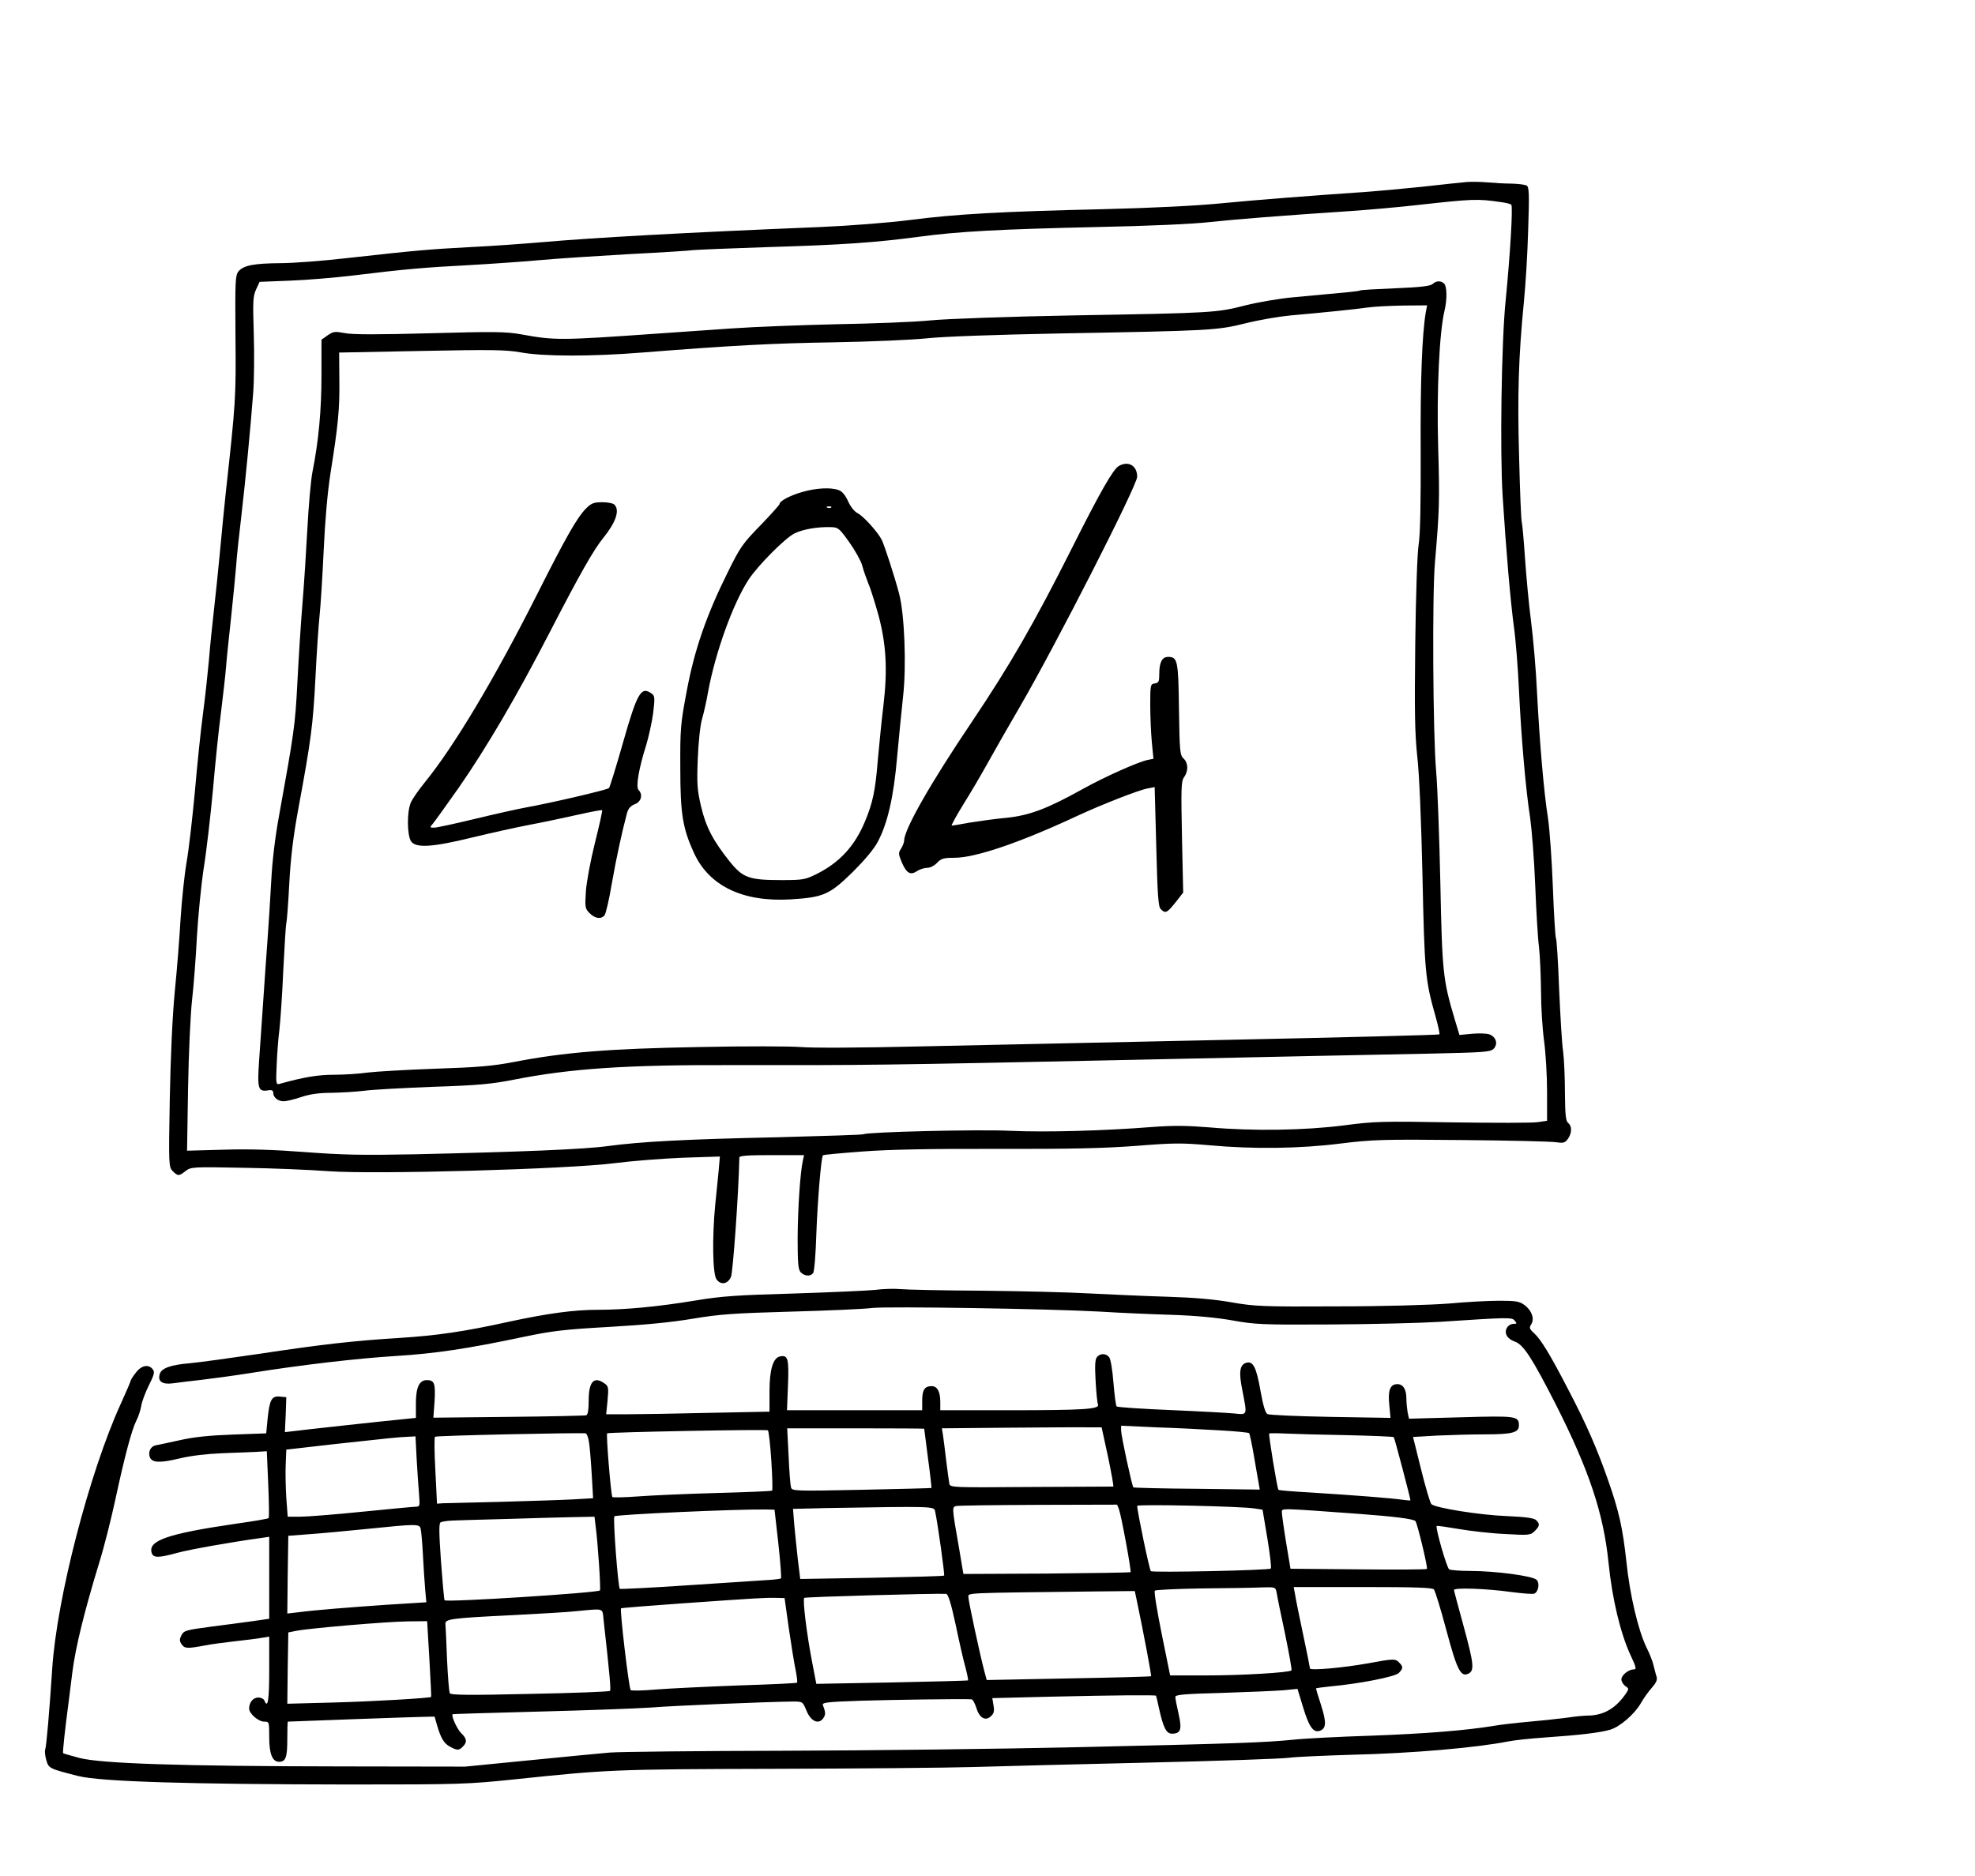 <?xml version="1.0" standalone="no"?>
<!DOCTYPE svg PUBLIC "-//W3C//DTD SVG 20010904//EN"
 "http://www.w3.org/TR/2001/REC-SVG-20010904/DTD/svg10.dtd">
<svg version="1.0" xmlns="http://www.w3.org/2000/svg"
 width="983pt" height="934pt" viewBox="0 0 983 934"
 preserveAspectRatio="xMidYMid meet">

<g transform="translate(0,934) scale(0.1,-0.1)"
fill="#000000" stroke="none">
<path d="M7300 8434 c-25 -2 -126 -13 -225 -24 -99 -10 -216 -21 -260 -24
-316 -22 -548 -40 -725 -57 -128 -13 -350 -24 -590 -30 -514 -12 -737 -24
-970 -54 -110 -14 -304 -29 -445 -35 -683 -28 -1128 -53 -1380 -75 -93 -8
-258 -20 -365 -25 -206 -11 -265 -16 -615 -55 -121 -14 -269 -25 -330 -25
-130 -1 -184 -11 -208 -41 -16 -20 -17 -47 -15 -323 3 -306 1 -331 -48 -776
-8 -74 -21 -207 -29 -295 -8 -88 -22 -218 -30 -290 -8 -71 -20 -184 -25 -250
-6 -66 -19 -187 -30 -270 -11 -82 -29 -256 -40 -385 -12 -129 -30 -287 -41
-350 -11 -63 -24 -189 -30 -280 -5 -91 -18 -255 -29 -365 -12 -125 -21 -326
-25 -537 -6 -330 -5 -338 15 -358 25 -25 31 -25 64 1 26 20 34 21 284 16 141
-2 334 -10 427 -17 234 -17 1190 10 1425 40 85 11 238 23 339 27 l184 6 -6
-69 c-4 -38 -11 -114 -17 -169 -16 -165 -13 -346 6 -373 21 -30 55 -25 72 11
10 21 38 415 42 595 0 9 39 12 161 12 l161 0 -6 -27 c-13 -59 -25 -234 -26
-385 0 -129 3 -159 16 -172 19 -19 48 -21 61 -3 6 6 13 93 16 192 6 167 24
384 33 394 2 3 91 11 197 19 133 10 340 14 672 13 366 -1 530 3 690 15 187 15
227 15 365 3 219 -20 451 -17 655 9 155 19 207 21 600 17 237 -2 449 -7 471
-11 36 -5 43 -3 58 17 20 29 21 63 1 79 -12 10 -15 40 -16 149 0 75 -4 168 -9
206 -6 39 -14 179 -20 313 -5 134 -12 248 -16 253 -3 5 -10 118 -15 252 -5
133 -16 287 -24 342 -21 131 -42 380 -55 630 -5 111 -19 271 -30 355 -11 85
-24 227 -30 315 -6 88 -13 167 -16 177 -3 9 -9 153 -13 320 -9 310 -3 504 24
778 8 80 18 240 21 356 6 175 5 212 -7 220 -8 5 -41 9 -74 10 -33 0 -87 3
-120 6 -33 3 -80 4 -105 2z m170 -100 c25 -3 48 -9 52 -13 9 -8 -6 -253 -28
-476 -21 -202 -29 -755 -15 -975 17 -269 39 -523 56 -650 9 -63 20 -203 25
-310 11 -236 34 -503 56 -642 8 -57 20 -206 25 -333 5 -126 13 -266 19 -310 5
-44 9 -143 10 -220 0 -77 7 -187 15 -245 8 -58 15 -171 15 -252 l0 -147 -47
-7 c-27 -4 -217 -4 -424 -1 -349 6 -388 5 -540 -15 -195 -25 -453 -29 -669
-10 -111 9 -178 10 -285 2 -242 -19 -527 -27 -707 -19 -160 8 -711 -6 -730
-17 -4 -3 -196 -9 -425 -15 -464 -10 -684 -22 -848 -44 -115 -16 -430 -29
-965 -41 -258 -5 -356 -3 -540 11 -157 12 -280 16 -407 12 l-182 -5 5 312 c3
171 12 369 20 439 8 71 19 212 24 314 6 102 21 256 34 342 14 86 34 262 46
391 11 129 29 303 40 385 10 83 22 184 25 225 3 41 15 152 25 245 10 94 21
208 25 255 3 47 15 159 26 250 21 181 45 430 59 613 5 64 6 198 3 297 -5 158
-4 185 11 218 l18 39 151 6 c84 3 226 15 317 26 252 31 358 40 570 51 107 6
267 17 355 25 88 8 288 21 445 30 157 8 301 17 321 20 19 2 186 9 370 15 375
11 538 23 749 51 199 27 404 38 895 49 249 5 477 15 560 25 132 14 346 31 705
55 85 6 234 19 330 30 271 30 294 31 410 14z"/>
<path d="M7130 7926 c-11 -10 -60 -16 -185 -21 -93 -4 -172 -8 -176 -11 -6 -4
-49 -8 -334 -34 -66 -6 -172 -24 -236 -40 -145 -37 -160 -38 -854 -50 -327 -6
-632 -17 -715 -25 -80 -8 -289 -16 -465 -19 -176 -4 -412 -13 -525 -21 -113
-8 -275 -19 -360 -25 -497 -35 -517 -35 -688 -4 -72 13 -135 14 -454 5 -262
-7 -385 -7 -423 1 -49 9 -56 8 -84 -11 l-31 -22 0 -178 c0 -172 -14 -326 -45
-481 -8 -41 -19 -167 -25 -280 -6 -113 -17 -284 -25 -380 -8 -96 -19 -272 -25
-390 -11 -212 -16 -245 -91 -660 -19 -102 -34 -226 -39 -325 -5 -88 -13 -223
-19 -300 -6 -77 -15 -212 -21 -300 -6 -88 -15 -218 -20 -289 -10 -144 -6 -161
42 -154 21 4 28 0 28 -13 0 -22 25 -42 53 -41 12 0 51 9 86 21 45 15 91 21
150 21 47 1 120 5 161 10 41 6 197 14 345 20 223 7 293 14 400 35 284 56 561
75 1095 73 654 -1 750 0 1975 26 649 14 1317 28 1485 31 277 6 307 8 324 24
23 24 13 59 -21 72 -14 5 -53 6 -87 3 l-62 -6 -23 76 c-59 198 -63 234 -72
676 -5 228 -14 480 -21 560 -16 179 -20 884 -6 1040 22 256 24 306 16 575 -8
280 6 574 32 680 13 55 12 119 -2 133 -16 16 -40 15 -58 -2z m-34 -143 c-18
-109 -27 -339 -25 -688 1 -262 -2 -415 -10 -465 -7 -44 -14 -247 -17 -495 -4
-340 -2 -447 10 -560 10 -84 20 -321 26 -595 10 -477 14 -520 64 -696 14 -49
23 -91 20 -93 -3 -3 -474 -15 -1047 -27 -573 -12 -1267 -27 -1542 -33 -293 -7
-537 -8 -590 -3 -49 4 -277 5 -505 0 -448 -8 -674 -26 -925 -75 -105 -20 -180
-26 -390 -33 -143 -5 -294 -14 -335 -19 -41 -6 -117 -11 -168 -11 -81 0 -151
-12 -273 -46 -15 -4 -16 7 -12 93 2 54 8 135 14 180 5 45 14 176 19 293 6 116
12 221 15 233 3 12 10 103 15 202 7 129 20 234 45 370 64 345 73 418 85 650 6
127 16 268 21 315 5 47 14 191 20 320 7 151 19 288 34 385 38 238 46 319 44
464 l-1 136 408 8 c351 7 421 6 495 -7 112 -21 356 -21 604 -1 456 36 650 46
955 51 179 3 388 12 465 20 84 9 347 18 655 24 763 14 785 15 931 51 68 17
169 34 224 39 160 14 315 30 380 39 33 5 113 9 179 10 l119 1 -7 -37z"/>
<path d="M5568 7020 c-28 -17 -91 -126 -231 -405 -189 -376 -309 -584 -499
-867 -207 -307 -338 -537 -338 -593 0 -9 -7 -26 -15 -39 -14 -21 -14 -27 4
-70 24 -54 42 -64 76 -42 13 9 36 16 50 16 15 0 36 11 49 25 20 21 32 25 85
25 106 0 324 74 616 210 121 56 302 127 346 135 l36 7 8 -297 c6 -238 10 -299
22 -310 25 -25 31 -22 88 51 l24 31 -6 275 c-5 246 -4 278 10 299 23 31 21 72
-2 93 -18 16 -20 36 -23 245 -3 244 -7 261 -54 261 -30 0 -44 -27 -44 -84 0
-39 -3 -45 -22 -48 -22 -3 -23 -7 -23 -108 0 -58 4 -142 8 -186 l8 -81 -29 -6
c-46 -9 -214 -84 -320 -143 -180 -100 -267 -133 -383 -145 -57 -5 -139 -17
-184 -24 -44 -8 -83 -15 -88 -15 -4 0 21 46 56 103 35 56 90 149 122 207 32
58 104 184 160 280 175 300 585 1103 585 1147 0 55 -44 81 -92 53z"/>
<path d="M3993 6891 c-62 -18 -113 -45 -113 -60 0 -4 -43 -52 -95 -106 -88
-90 -101 -108 -163 -234 -106 -213 -166 -387 -204 -591 -31 -164 -33 -189 -32
-385 0 -227 12 -298 68 -421 76 -165 243 -245 481 -231 164 10 194 24 307 134
60 60 108 116 127 153 49 92 79 224 96 420 9 96 22 234 30 305 17 151 7 408
-20 510 -22 84 -74 244 -87 269 -21 40 -91 117 -119 131 -17 9 -36 33 -48 60
-13 29 -29 49 -46 55 -39 15 -112 11 -182 -9z m144 -77 c-3 -3 -12 -4 -19 -1
-8 3 -5 6 6 6 11 1 17 -2 13 -5z m90 -173 c29 -41 58 -93 64 -115 6 -23 20
-63 31 -91 12 -27 34 -99 51 -160 38 -143 45 -270 24 -447 -9 -73 -21 -195
-28 -272 -12 -151 -25 -213 -65 -308 -51 -121 -126 -202 -240 -259 -57 -28
-68 -30 -175 -30 -160 0 -191 11 -256 91 -84 105 -120 174 -144 277 -19 82
-21 113 -16 236 3 80 12 166 21 197 9 30 23 93 31 140 37 196 123 435 201 555
47 71 182 207 229 230 43 21 116 33 180 31 37 -1 42 -5 92 -75z"/>
<path d="M2916 6808 c-44 -45 -98 -139 -246 -433 -209 -414 -409 -749 -556
-930 -31 -38 -63 -84 -70 -102 -19 -45 -18 -162 2 -191 24 -35 108 -29 304 19
91 22 221 51 290 64 69 13 176 36 239 50 62 14 115 24 118 22 2 -3 -14 -76
-36 -163 -22 -88 -42 -196 -45 -242 -5 -79 -4 -85 19 -108 27 -27 57 -31 74
-10 6 7 23 78 36 157 23 131 50 254 75 349 7 26 18 38 40 47 32 12 41 48 18
71 -14 14 1 106 38 222 13 43 29 116 35 161 9 75 8 85 -7 96 -53 39 -72 6
-143 -243 -34 -120 -66 -223 -70 -227 -9 -9 -288 -74 -416 -97 -38 -7 -151
-32 -250 -56 -99 -24 -191 -44 -204 -44 -22 0 -23 1 -8 18 8 9 67 91 131 182
140 202 289 456 456 780 146 283 216 406 264 464 61 76 82 136 54 164 -7 7
-34 12 -61 12 -42 0 -54 -5 -81 -32z"/>
<path d="M4355 2919 c-38 -4 -221 -12 -405 -18 -282 -8 -359 -13 -490 -35
-182 -30 -346 -46 -485 -46 -119 0 -250 -18 -440 -59 -226 -50 -360 -69 -545
-81 -229 -14 -388 -32 -705 -80 -143 -21 -296 -42 -340 -46 -95 -8 -141 -24
-150 -54 -11 -36 12 -53 65 -46 25 4 88 11 140 17 52 6 163 21 245 34 256 41
532 73 724 85 197 12 362 37 636 95 148 31 204 37 430 50 176 10 310 23 415
41 133 22 202 27 490 35 184 5 364 13 400 18 75 9 885 -4 1135 -18 94 -6 253
-13 355 -16 122 -4 226 -14 305 -28 110 -20 150 -22 485 -20 201 1 446 7 545
13 348 23 360 23 374 6 12 -14 11 -16 -7 -16 -12 0 -26 -9 -32 -20 -15 -27 2
-55 39 -68 44 -15 87 -83 204 -312 166 -328 238 -543 263 -789 18 -180 59
-349 108 -457 30 -63 32 -74 18 -74 -27 0 -62 -29 -62 -50 0 -10 9 -25 19 -33
19 -12 19 -14 3 -38 -51 -74 -111 -108 -189 -109 -18 0 -63 -4 -100 -10 -38
-5 -122 -14 -188 -20 -66 -6 -147 -15 -180 -21 -139 -23 -338 -39 -610 -49
-159 -5 -334 -14 -388 -20 -141 -14 -271 -19 -1062 -37 -390 -9 -1056 -17
-1480 -18 -423 -1 -810 -5 -860 -9 -49 -4 -232 -22 -405 -39 l-315 -31 -615 1
c-799 1 -1195 14 -1304 42 -44 12 -81 22 -82 24 -3 2 10 124 27 250 6 45 14
114 19 152 16 126 59 301 135 550 24 77 59 217 79 310 47 218 81 345 104 392
11 21 22 55 25 75 3 20 20 66 38 102 27 54 30 67 19 80 -21 27 -57 19 -84 -17
-15 -19 -26 -37 -26 -41 0 -3 -22 -55 -49 -114 -156 -342 -318 -967 -341
-1317 -14 -214 -29 -387 -35 -404 -3 -7 -1 -30 5 -51 12 -43 14 -44 160 -81
113 -28 552 -41 1345 -42 557 0 590 1 830 26 458 48 491 50 1280 52 418 1 868
5 1000 9 132 4 524 14 870 22 347 8 662 19 700 24 39 5 180 11 315 15 298 7
617 35 775 66 28 6 111 15 185 20 174 12 275 24 325 39 49 15 121 78 152 132
13 23 37 57 54 76 22 25 29 40 24 56 -4 11 -10 37 -15 56 -4 19 -20 59 -35 89
-41 84 -83 261 -100 426 -18 165 -36 250 -91 406 -54 155 -107 277 -197 449
-92 178 -137 252 -173 285 -22 20 -24 26 -12 44 16 27 2 68 -35 95 -24 18 -42
21 -125 21 -53 0 -167 -6 -252 -14 -90 -7 -322 -14 -555 -14 -371 -2 -409 0
-525 20 -84 15 -188 24 -320 28 -107 3 -278 11 -380 16 -102 6 -345 12 -540
14 -195 1 -380 5 -410 8 -30 3 -86 1 -125 -4z"/>
<path d="M5460 2585 c-10 -12 -11 -43 -7 -118 3 -56 8 -109 12 -118 9 -24 -67
-29 -451 -29 l-334 0 0 41 c0 52 -15 79 -43 79 -35 0 -47 -19 -47 -72 l0 -48
-336 0 -337 0 5 125 c5 132 0 151 -39 143 -35 -6 -53 -65 -53 -174 l0 -101
-302 -6 c-166 -4 -348 -7 -406 -7 l-105 0 7 69 c6 65 4 71 -16 85 -52 37 -78
8 -78 -85 0 -47 -4 -71 -12 -74 -7 -2 -181 -6 -387 -8 l-374 -4 6 83 c5 88 -1
104 -39 104 -37 0 -54 -36 -54 -116 l0 -72 -68 -7 c-85 -8 -506 -54 -550 -60
l-34 -4 4 87 3 87 -32 3 c-41 4 -51 -15 -61 -110 l-7 -73 -165 -6 c-116 -4
-195 -12 -265 -28 -55 -12 -110 -24 -122 -26 -24 -6 -37 -33 -27 -59 11 -28
51 -29 147 -6 58 14 137 23 212 26 66 3 143 6 172 7 l51 3 7 -163 c4 -90 5
-166 2 -170 -3 -3 -77 -16 -164 -28 -341 -50 -437 -84 -418 -145 8 -26 35 -25
127 0 61 17 271 54 416 74 l42 6 0 -204 0 -204 -83 -12 c-45 -6 -140 -19 -212
-28 -120 -16 -130 -19 -142 -42 -10 -20 -10 -29 1 -45 15 -22 29 -22 115 -6
29 6 97 15 150 21 53 6 113 13 133 17 l38 6 0 -167 c0 -149 -7 -194 -24 -151
-3 8 -17 15 -30 15 -26 0 -46 -24 -46 -55 0 -25 46 -65 75 -65 25 0 25 -1 25
-78 0 -83 16 -122 49 -122 33 0 41 22 41 112 0 48 1 88 3 88 17 1 645 24 681
24 l49 1 13 -45 c19 -65 35 -90 66 -106 34 -18 43 -18 62 2 22 22 20 39 -8 66
-21 21 -51 86 -43 95 2 1 194 7 428 13 233 6 483 15 556 20 122 10 596 29 708
30 50 0 50 0 69 -45 21 -53 60 -71 83 -39 13 18 13 30 -1 65 -6 14 14 17 186
23 163 5 517 10 554 7 6 -1 16 -19 23 -41 15 -51 45 -69 72 -44 16 14 19 26
14 55 l-6 36 283 7 c347 8 528 9 532 5 1 -2 8 -31 15 -64 21 -95 36 -125 64
-125 44 0 51 21 33 99 -9 39 -16 76 -16 84 0 11 43 15 233 20 127 4 264 10
303 13 l72 7 27 -89 c30 -99 51 -130 83 -120 33 11 35 40 8 126 -15 45 -26 83
-26 85 0 2 30 6 68 10 145 13 325 48 344 67 22 22 23 32 2 52 -19 20 -26 20
-156 -4 -123 -22 -288 -37 -288 -25 0 4 -15 80 -34 169 -19 89 -37 178 -40
199 l-7 37 344 0 c264 0 347 -3 354 -12 6 -7 34 -98 62 -203 54 -202 72 -236
112 -215 28 16 24 51 -27 238 -25 92 -47 172 -47 177 -2 13 157 8 287 -10 54
-7 105 -11 112 -8 21 8 29 52 12 69 -18 19 -204 44 -328 44 -52 0 -100 4 -107
8 -12 7 -70 209 -62 216 2 2 51 -5 109 -15 58 -10 162 -22 231 -25 120 -7 127
-6 148 15 25 25 26 35 7 54 -11 10 -50 16 -143 20 -137 5 -361 41 -379 60 -6
7 -29 84 -51 173 l-40 161 120 7 c66 3 173 6 238 6 136 0 169 9 169 44 0 47
-11 49 -288 41 l-259 -7 -7 32 c-3 18 -6 48 -6 67 0 47 -16 73 -45 73 -36 0
-48 -31 -40 -105 l6 -63 -298 5 c-164 3 -305 9 -314 14 -11 5 -22 42 -35 115
-21 119 -37 151 -72 140 -32 -10 -37 -47 -18 -139 24 -124 26 -120 -41 -113
-32 3 -175 11 -318 17 -143 6 -263 14 -267 18 -4 3 -11 57 -16 118 -5 64 -14
119 -22 128 -16 19 -44 19 -60 0z m55 -497 c17 -82 29 -148 26 -148 -3 0 -187
-1 -409 -2 -396 -3 -403 -3 -407 17 -2 11 -9 61 -15 110 -6 50 -13 107 -16
127 l-6 38 319 3 c175 1 354 3 397 2 l79 0 32 -147z m553 132 c79 -4 146 -11
149 -14 3 -3 14 -54 24 -113 10 -60 21 -121 24 -138 l5 -30 -313 4 c-171 1
-314 5 -316 7 -7 7 -61 257 -61 283 l0 24 173 -8 c94 -3 236 -10 315 -15z
m-2229 -150 c5 -80 7 -147 4 -150 -3 -3 -127 -8 -276 -12 -150 -4 -326 -12
-392 -17 -66 -5 -123 -6 -127 -3 -7 7 -32 311 -26 317 6 6 793 21 800 15 4 -3
12 -71 17 -150z m761 158 c0 -2 9 -68 19 -148 11 -80 18 -146 17 -147 -1 -1
-157 -5 -348 -9 -335 -7 -346 -6 -351 12 -3 10 -9 81 -12 157 l-7 137 341 0
c188 0 341 -1 341 -2z m-1669 -64 c4 -21 10 -94 14 -160 l7 -122 -104 -6 c-56
-3 -218 -8 -358 -12 -140 -3 -268 -7 -285 -7 l-30 -2 -8 163 c-5 90 -6 166 -2
170 5 6 714 21 750 17 5 -1 13 -19 16 -41z m3772 32 c126 -3 231 -7 234 -10 4
-3 82 -300 83 -314 0 -2 -17 -1 -37 2 -49 8 -245 23 -452 36 -90 5 -166 11
-168 14 -6 6 -50 275 -46 280 2 2 39 2 81 0 42 -2 180 -6 305 -8z m-4629 -123
c4 -65 9 -144 12 -175 4 -51 3 -58 -13 -58 -10 0 -130 -11 -268 -25 -137 -14
-278 -25 -312 -25 l-61 0 -7 93 c-3 50 -5 126 -3 167 l3 74 245 28 c277 30
310 34 362 36 l36 2 6 -117z m3495 -245 c12 -32 63 -309 58 -314 -2 -2 -190
-5 -418 -7 l-414 -2 -21 125 c-36 205 -36 208 -16 213 9 3 194 5 410 6 l392 1
9 -22z m676 3 l39 -6 24 -143 c13 -79 21 -146 17 -150 -8 -9 -588 -21 -597
-13 -7 6 -68 299 -68 325 0 9 518 -2 585 -13z m-1591 -13 c13 -58 49 -318 45
-321 -2 -3 -164 -7 -360 -11 l-356 -6 -12 97 c-6 54 -14 133 -18 175 l-6 77
164 4 c533 9 538 9 543 -15z m-780 -161 c10 -92 16 -171 13 -174 -4 -3 -39 -7
-79 -9 -40 -3 -218 -14 -395 -26 -177 -12 -325 -19 -328 -17 -9 9 -35 353 -27
361 9 9 605 36 752 34 l45 -1 19 -168z m2891 147 c176 -13 270 -25 280 -36 9
-10 63 -233 57 -238 -4 -3 -158 -4 -343 -2 l-336 3 -22 132 c-12 73 -21 140
-21 150 0 20 -12 20 385 -9z m-3801 -56 c12 -88 27 -320 22 -325 -12 -12 -763
-60 -773 -49 -3 2 -10 89 -18 192 -10 145 -11 190 -2 196 7 4 35 8 62 9 28 1
151 5 275 8 124 4 271 8 327 9 l102 2 5 -42z m-870 -20 c3 -13 8 -70 11 -128
3 -58 8 -134 11 -170 l6 -66 -193 -12 c-200 -14 -355 -26 -447 -38 l-52 -6 2
193 3 194 105 8 c58 4 186 16 285 26 254 26 264 26 269 -1z m4260 -315 c2 -16
21 -108 42 -206 20 -98 35 -180 32 -182 -10 -11 -248 -25 -419 -25 l-185 0
-42 207 c-23 114 -39 210 -34 215 4 4 109 9 232 11 124 1 257 3 297 5 71 2 71
2 77 -25z m-696 -40 c36 -172 74 -374 71 -377 -2 -2 -187 -7 -411 -11 l-407
-8 -11 41 c-22 82 -80 352 -80 371 0 23 -37 21 632 29 l196 2 10 -47z m-902
-118 c17 -82 39 -179 49 -214 9 -35 15 -64 13 -66 -2 -1 -172 -6 -379 -10
l-376 -7 -21 109 c-27 140 -48 311 -39 319 5 5 653 23 706 20 10 -1 24 -45 47
-151z m-830 -20 c12 -82 27 -176 34 -208 6 -32 10 -61 7 -63 -2 -3 -134 -9
-293 -14 -159 -6 -343 -15 -408 -20 -66 -6 -123 -7 -127 -3 -9 9 -55 401 -48
407 2 2 141 13 309 25 373 26 403 28 460 27 l45 -1 21 -150z m-922 43 c32
-286 37 -350 32 -355 -4 -4 -183 -11 -398 -15 -300 -7 -393 -6 -399 3 -4 7
-10 82 -14 168 -3 86 -7 165 -8 176 -3 26 26 30 334 45 134 7 278 15 319 20
139 13 128 17 134 -42z m-867 -195 c6 -104 10 -189 9 -190 -5 -6 -293 -23
-489 -28 l-227 -6 2 178 3 177 40 8 c66 13 452 46 556 47 l95 1 11 -187z"/>
</g>
</svg>

